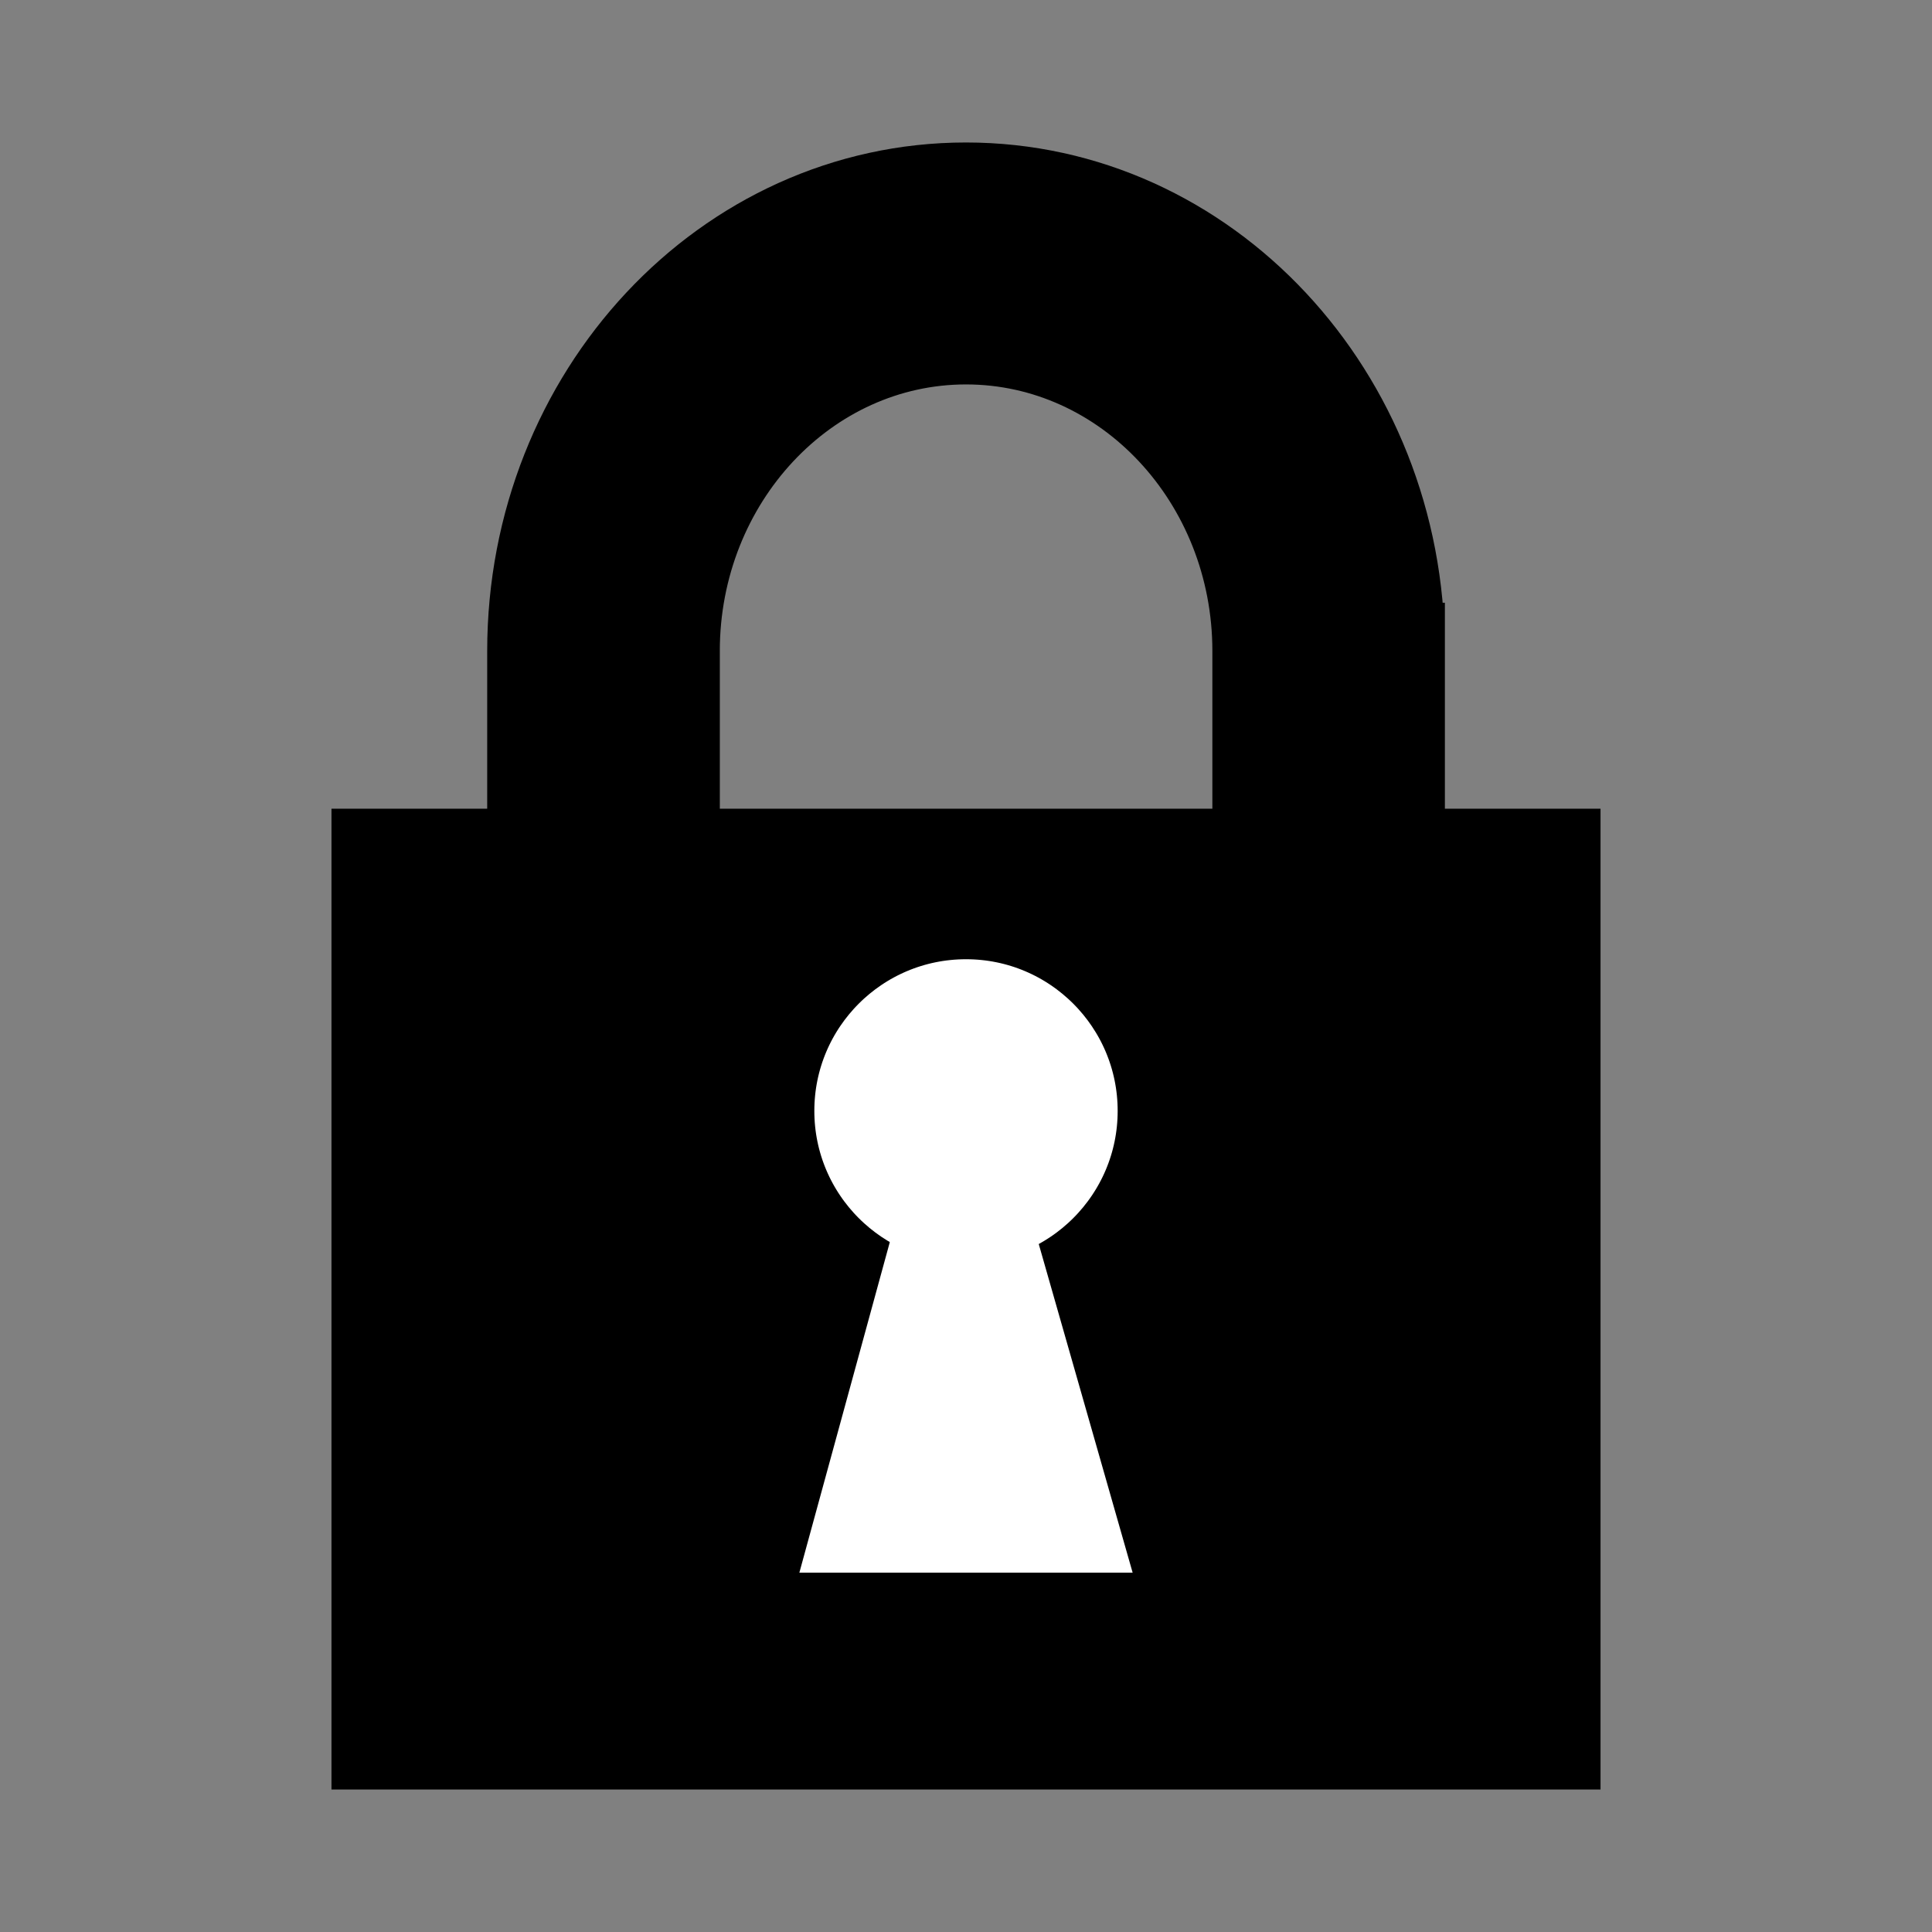 <?xml version="1.0" encoding="utf-8"?>
<!DOCTYPE svg PUBLIC "-//W3C//DTD SVG 1.1//EN" "http://www.w3.org/Graphics/SVG/1.1/DTD/svg11.dtd">
 <!-- Created with SVG-edit - http://svg-edit.googlecode.com/ -->
<svg version="1.1" id="Layer_1" xmlns="http://www.w3.org/2000/svg" xmlns:xlink="http://www.w3.org/1999/xlink" x="0px" y="0px"
	 width="55" height="55" viewBox="0 0 100 100" style="enable-background:new 0 0 100 100;" xml:space="preserve">
  <rect x="0" y="0" width="100" height="100" fill="#808080" stroke="none"/>
  <path stroke="#000000" id="svg_1" d="m72.287,44.358l0,-10.661l-0.004,0c-0.004,-13.158 -9.977,-23.822 -22.283,-23.822s-22.283,10.668 -22.283,23.826l0,0l0,10.657l-8.06,0l0,45.767l60.686,0l0,-45.767l-8.056,0zm-37.53,-10.657c0,0 0,0 0,0c0,-8.99 6.839,-16.303 15.244,-16.303c8.412,0 15.251,7.313 15.251,16.299c0,0 0,0 0,0l0,10.661l-30.494,0l0,-10.657z" stroke-width="5" fill="#000000"/>
  <circle id="svg_3" r="10.35" cy="57.5" cx="50" stroke-linecap="null" stroke-linejoin="null" stroke-dasharray="null" stroke-width="5" stroke="#000000" fill="#ffffff"/>
  <path id="svg_6" d="m46.15,63.95l-4.775,17.45l17.25,0l-5,-17.5l-7.475,0.05z" stroke-linecap="null" stroke-linejoin="null" stroke-dasharray="null" stroke-width="0" stroke="#000000" fill="#ffffff"/>
</svg>

